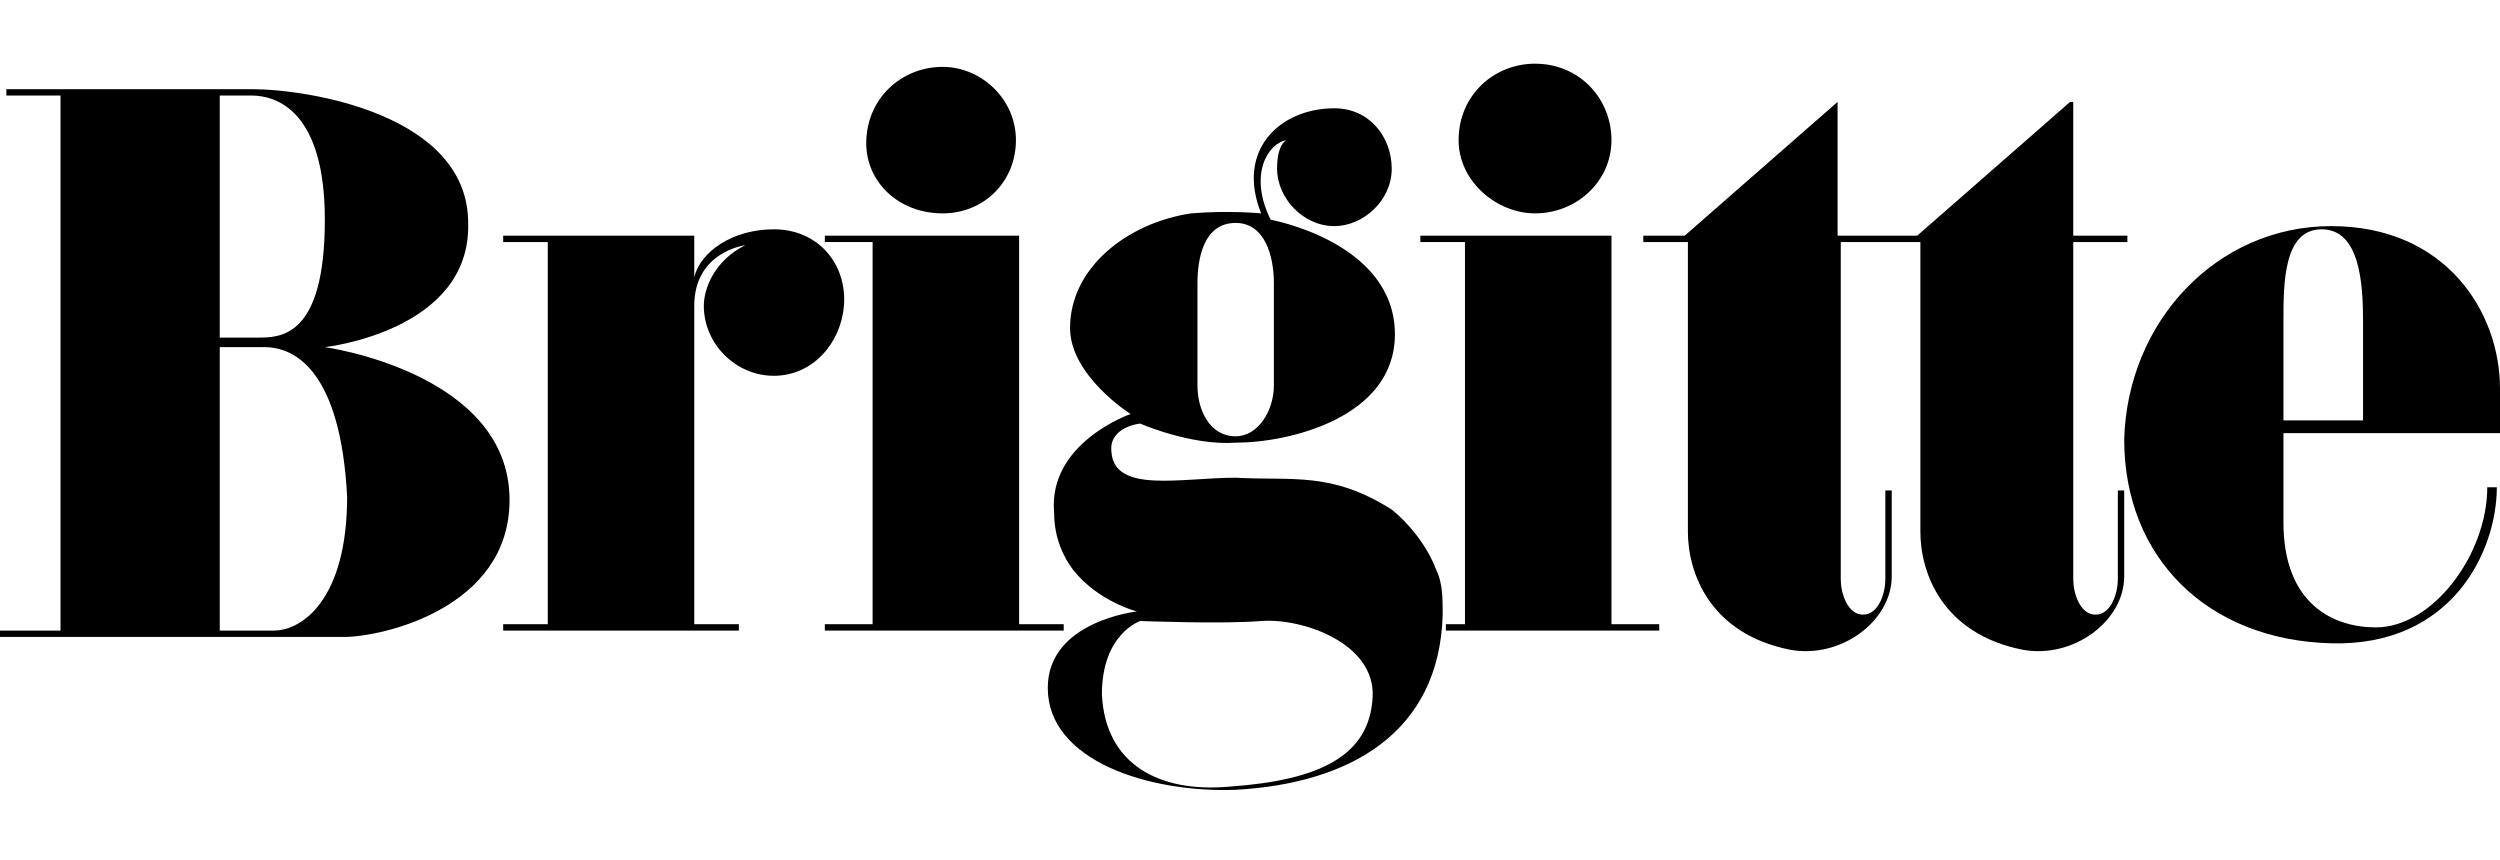 <?xml version="1.0" encoding="utf-8"?>
<!-- Generator: Adobe Illustrator 19.2.1, SVG Export Plug-In . SVG Version: 6.00 Build 0)  -->
<svg version="1.1" id="Layer_1" xmlns="http://www.w3.org/2000/svg" xmlns:xlink="http://www.w3.org/1999/xlink" x="0px" y="0px"
	 width="78.5px" height="27px" viewBox="0 0 78.5 27" style="enable-background:new 0 0 78.5 27;" xml:space="preserve">
<g>
	<polygon points="33.4,19.6 32,19.6 32,7.4 25.9,7.4 25.9,7.6 27.4,7.6 27.4,19.6 25.9,19.6 25.9,19.8
		33.4,19.8 	"/>
	<path d="M29.6,6.7c1.3,0,2.3-1,2.3-2.3c0-1.3-1.1-2.3-2.3-2.3c-1.3,0-2.4,1-2.4,2.4
		C27.2,5.7,28.2,6.7,29.6,6.7z"/>
	<path d="M66.5,18.2c0,0.4-0.2,1.1-0.7,1.1c-0.5,0-0.7-0.7-0.7-1.1V7.6h1.7V7.4h-1.7V3.2H65l-4.8,4.2h-2.5
		V3.2l-4.8,4.2h-1.3v0.2H53v9.1c0,1.3,0.7,3.2,3.2,3.7c1.6,0.3,3.2-0.9,3.2-2.3v-2.7h-0.2v2.8c0,0.4-0.2,1.1-0.7,1.1
		c-0.5,0-0.7-0.7-0.7-1.1V7.6h2.5v9.1c0,1.3,0.7,3.2,3.2,3.7c1.6,0.3,3.2-0.9,3.2-2.3v-2.7h-0.2V18.2z"/>
	<polygon points="50.6,7.4 44.6,7.4 44.6,7.6 46,7.6 46,19.6 45.4,19.6 45.4,19.8 52.1,19.8 52.1,19.6
		50.6,19.6 	"/>
	<path d="M48.2,6.7c1.3,0,2.4-1,2.4-2.3c0-1.3-1-2.4-2.4-2.4c-1.3,0-2.4,1-2.4,2.4C45.8,5.7,47,6.7,48.2,6.7z
		"/>
	<path d="M10.2,10.9c0,0,4.6-0.5,4.5-3.9c0-3.4-5-4.2-6.8-4.2H0.2V3h1.7v16.8H0v0.2h10.8
		c1.2,0,5.2-0.9,5.2-4.3C16,11.7,10.2,10.9,10.2,10.9z M7.9,3c0.8,0,2.3,0.5,2.3,3.9c0,3.7-1.4,3.7-2.1,3.7H6.9V3H7.9z M8.6,19.8
		H6.9v-8.9h1.4c1,0,2.4,0.8,2.6,4.7C10.9,18.8,9.5,19.8,8.6,19.8z"/>
	<path d="M24.3,7.2c-1.3,0-2.3,0.7-2.5,1.5V7.4h-6v0.2h1.4v12h-1.4v0.2h7.4v-0.2h-1.4v-10
		c0-1.7,1.6-1.9,1.6-1.9c-1,0.5-1.3,1.4-1.3,1.9c0,1.2,1,2.2,2.2,2.2c1.2,0,2.1-1,2.2-2.2C26.6,8.3,25.7,7.2,24.3,7.2z"/>
	<path d="M73.2,7.1c-3.6,0-6.4,3-6.5,6.7c0,3.7,2.6,6.3,6.5,6.4c3.8,0.1,5.2-2.9,5.2-4.9h-0.3
		c0,2.1-1.7,4.4-3.5,4.4c-1.3,0-2.9-0.7-2.9-3.3v-2.8h6.8v0v-1.4C78.5,9.8,76.8,7.1,73.2,7.1z M74.2,13.2h-2.5v-3.1
		c0-1.2,0-2.9,1.2-2.9c1.2,0,1.3,1.7,1.3,2.9V13.2z"/>
	<path d="M43.7,16c-1.9-1.2-3.1-0.9-4.9-1c-1.7,0-3.8,0.5-3.9-0.8c-0.1-0.8,0.9-0.9,0.9-0.9s1.6,0.7,3,0.6
		c1.7,0,5-0.8,5-3.4c0-2.9-3.9-3.6-3.9-3.6c-0.7-1.4-0.1-2.4,0.5-2.5c0,0-0.3,0.1-0.3,0.9c0,0.9,0.8,1.8,1.8,1.8
		c0.9,0,1.8-0.8,1.8-1.8c0-1-0.7-1.9-1.8-1.9c-1.7,0-3.1,1.3-2.3,3.3c0,0-1-0.1-2.2,0c-2,0.3-3.8,1.7-3.8,3.6c0,1.5,1.9,2.7,1.9,2.7
		s-2.6,0.9-2.4,3.1c0,0.8,0.3,1.4,0.6,1.8c0.8,1,2,1.3,2,1.3c0,0-2.8,0.3-2.8,2.4c0,2.3,3.2,3.3,5.9,3.2c3.6-0.2,6.4-1.8,6.5-5.5
		c0-0.5,0-1-0.2-1.4C44.8,17.1,44.2,16.4,43.7,16z M37.6,8.9c0-0.8,0.2-1.9,1.2-1.9c0.9,0,1.2,1,1.2,1.9v3.2c0,0.8-0.5,1.6-1.2,1.6
		c-0.8,0-1.2-0.8-1.2-1.6V8.9z M38.6,24.7c-2.2,0.2-3.9-0.7-4-2.9c0-1.9,1.2-2.3,1.2-2.3s2.6,0.1,3.8,0c1.3-0.1,3.6,0.7,3.5,2.4
		C43,23.7,41.5,24.5,38.6,24.7z"/>
</g>
</svg>
